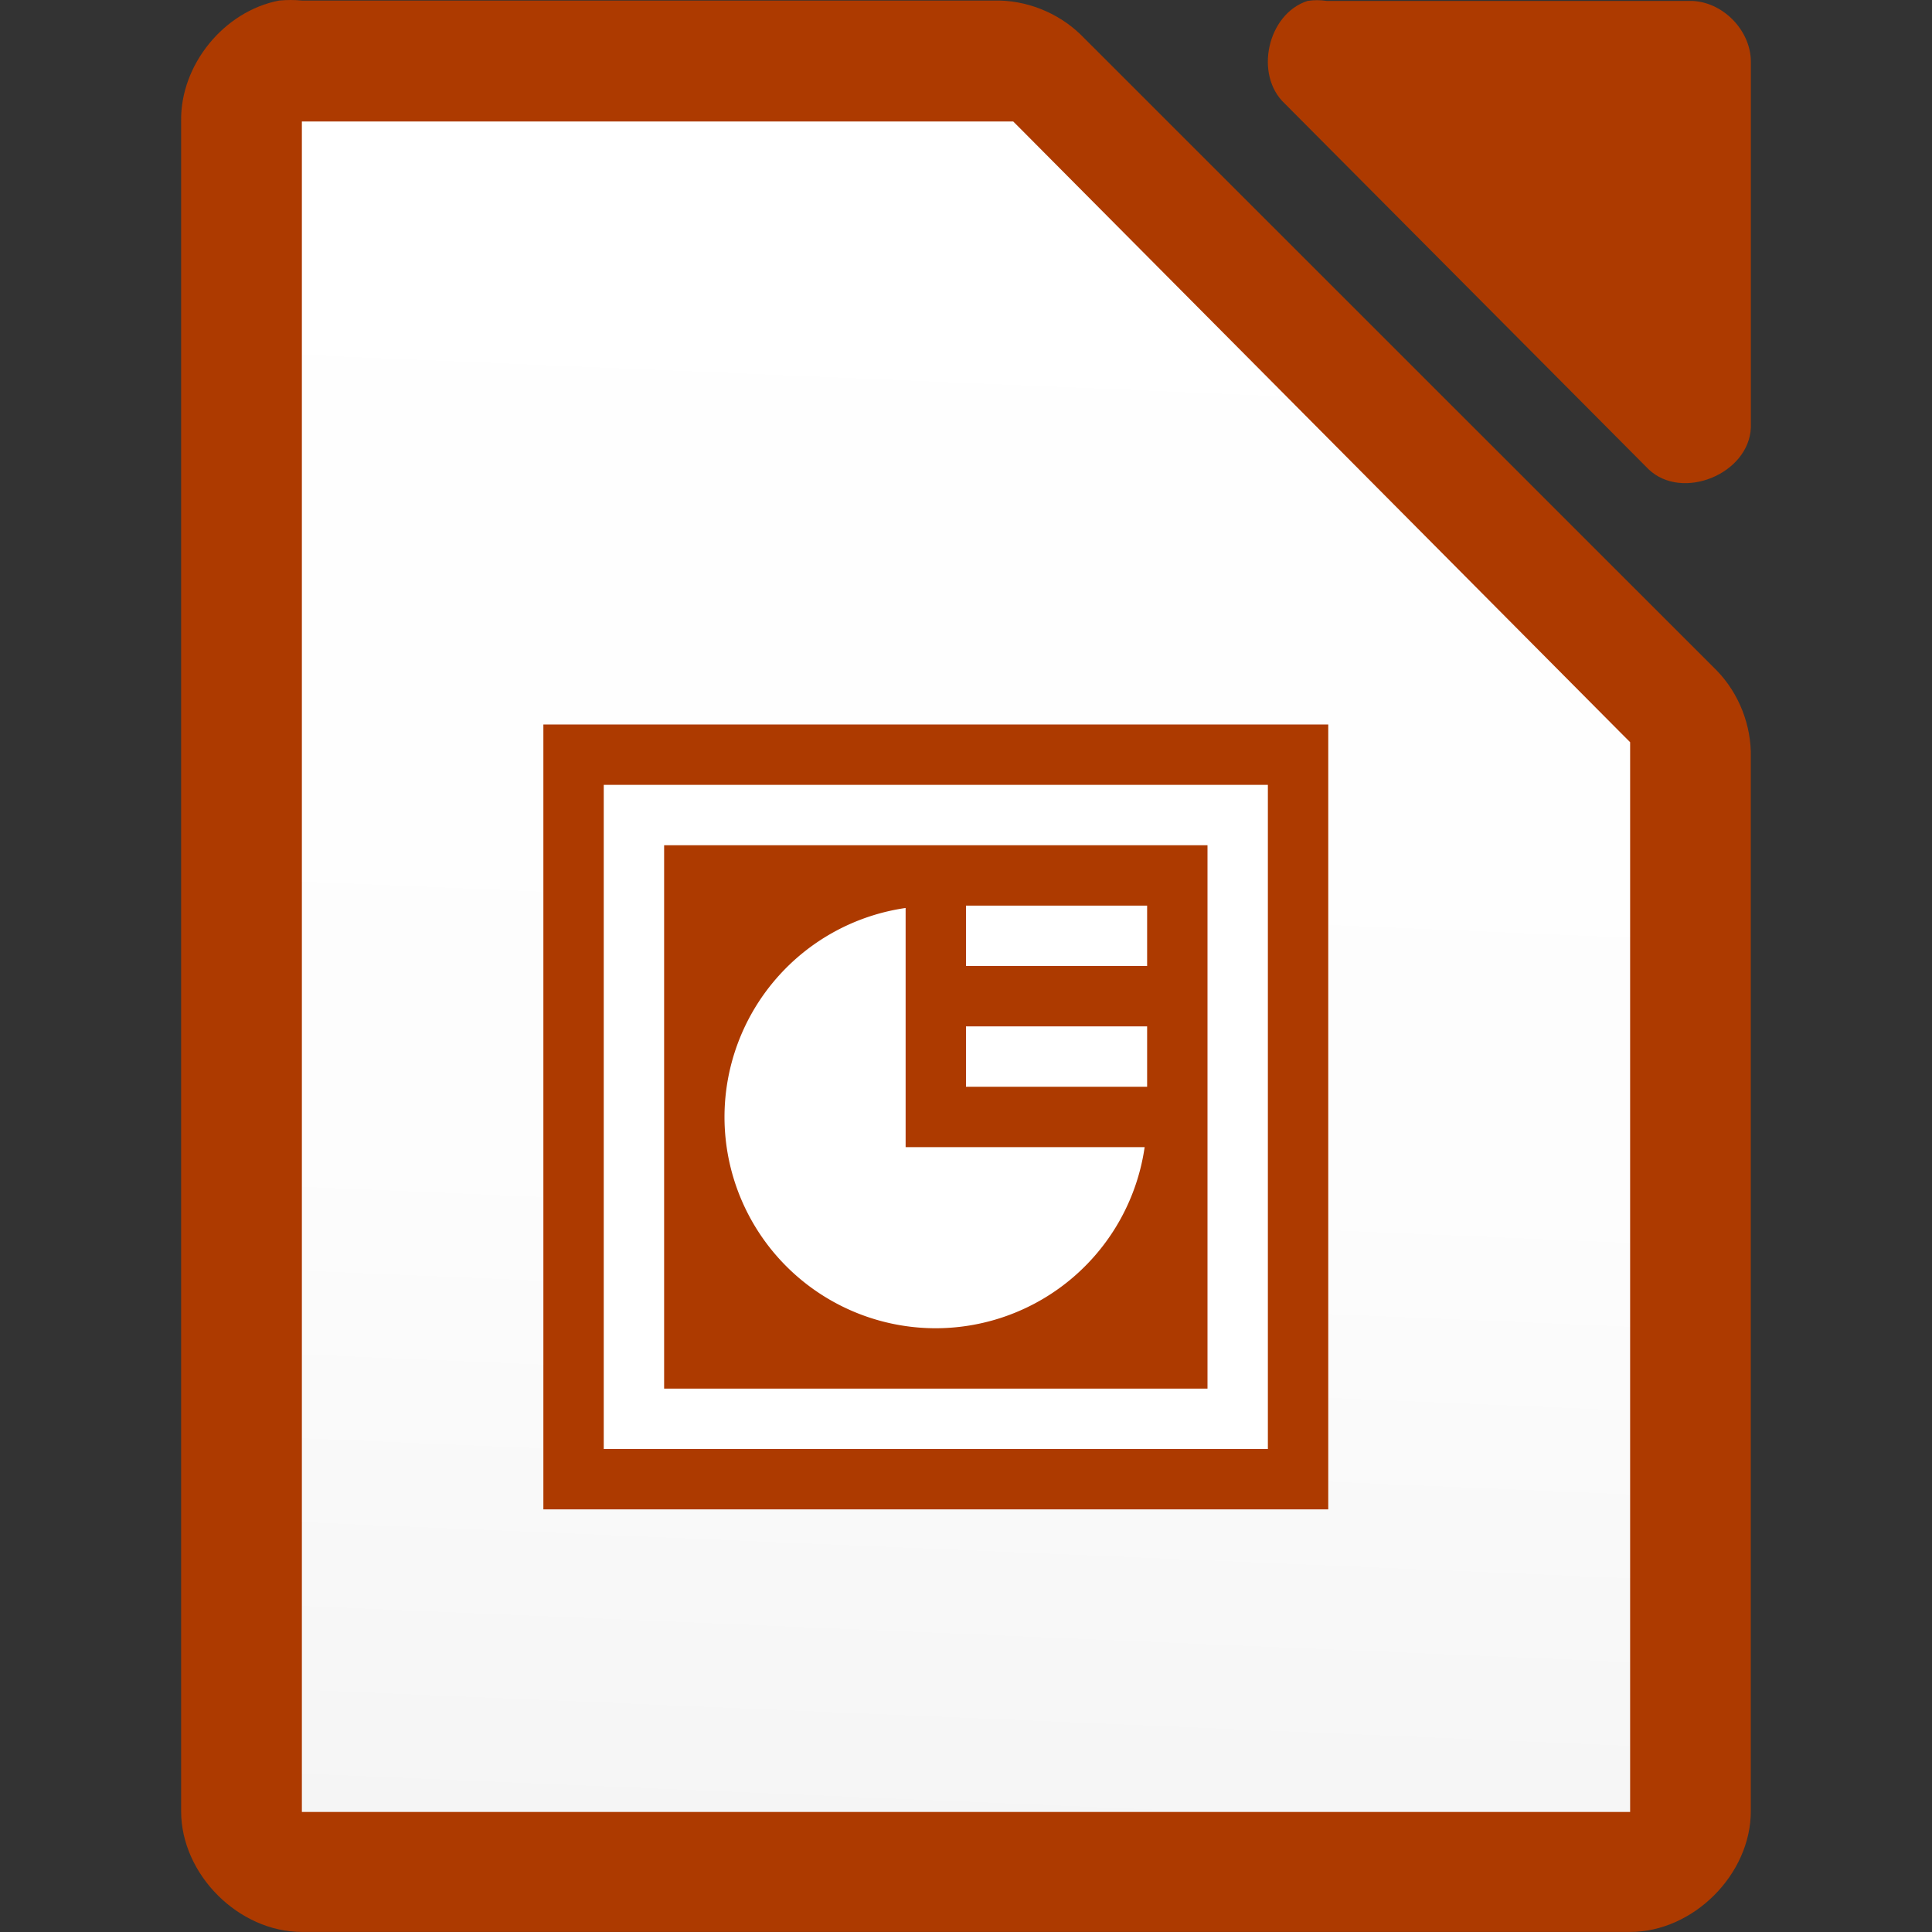 <svg viewBox="0 0 32 32" xmlns="http://www.w3.org/2000/svg" xmlns:xlink="http://www.w3.org/1999/xlink"><rect x="0" y="0" width="32" height="32" fill="#333333" stroke="none"/><linearGradient id="a" gradientUnits="userSpaceOnUse" x1="15.576" x2="16.781" y1="30.52" y2="2.012"><stop offset="0" stop-color="#f5f5f5"/><stop offset=".389" stop-color="#fdfdfd"/><stop offset="1" stop-color="#fff"/></linearGradient><path d="m4.625.009c-.917.175-1.641 1.067-1.625 1.999v27.992c0 1.047.953 1.999 2 1.999h21.999c1.047-0 2-.953 2-1.999v-17.455c.012-.528-.195-1.058-.562-1.437l-10.54-10.537c-.38-.367-.909-.575-1.437-.562h-11.459c-.125-.012-.25-.012-.375 0z" fill="#ad3a00"/><path d="m21.658.015c-.666.213-.89 1.227-.376 1.703l6.024 6.055c.556.53 1.665.077 1.694-.694v-6.055c-0-.528-.478-1.009-1.004-1.009h-6.024c-.104-.016-.21-.016-.314 0z" fill="#ad3a00"/><path d="m5 2.012v.5 27 .5h.5 21.0.5v-.5-17-.219l-.156-.156-9.937-10-.125-.125h-.219-11.062z" fill="url(#a)"/><g fill-opacity="1"><path d="m9 12h13v13h-13z" fill="#ad3a00" stroke-width="1.041"/><path d="m10 13v11h11v-11zm1 1h9v9h-9zm5 1v1h3v-1zm-1 .039a3.5 3.5 0 0 0 -3 3.461 3.5 3.5 0 0 0 3.5 3.5 3.5 3.5 0 0 0 3.459-3h-3.959zm1 1.961v1h3v-1z" fill="#fff" stroke-width=".881"/></g></svg>